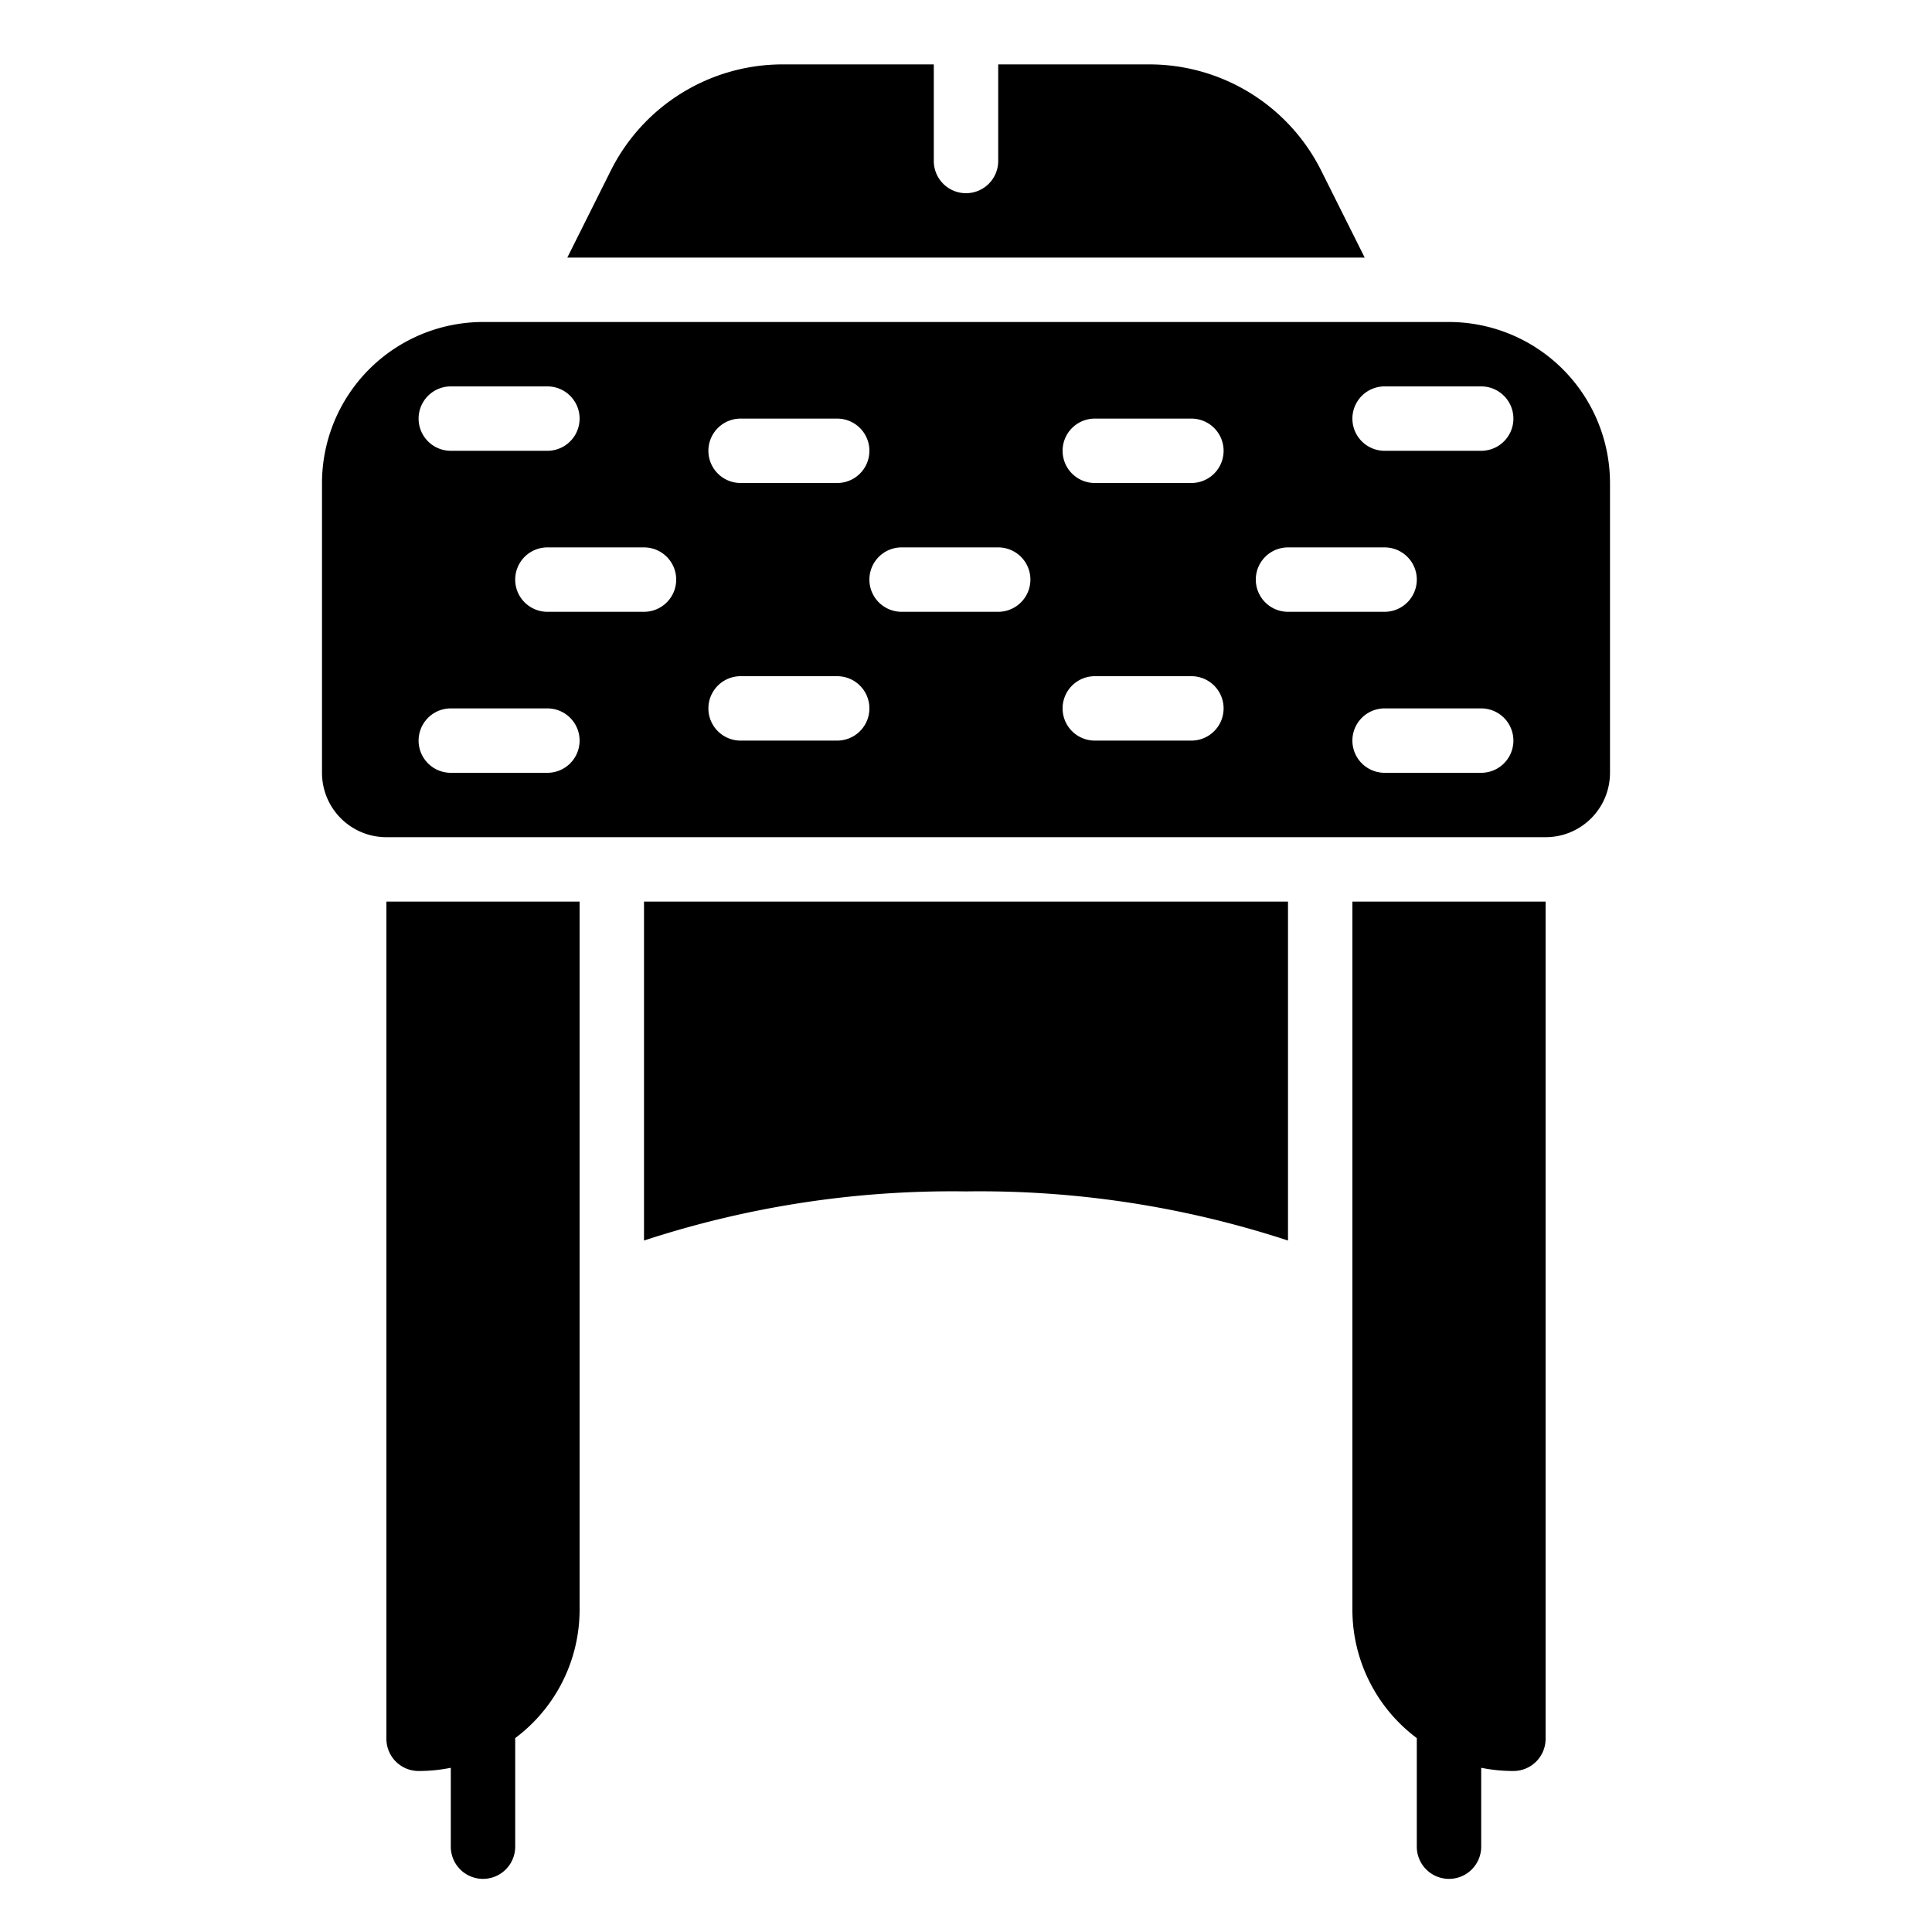 <svg id="icons" height="512" viewBox="0 0 60 60" width="512" xmlns="http://www.w3.org/2000/svg"><path d="m41.04 5.316a5.967 5.967 0 0 0 -5.366-3.316h-4.674v3a1 1 0 0 1 -2 0v-3h-4.674a5.967 5.967 0 0 0 -5.366 3.316l-1.342 2.684h24.764z"/><path d="m44 57.35a1 1 0 0 0 2 0v-2.45a5 5 0 0 0 1 .1 1 1 0 0 0 1-1v-26h-6v22a4.979 4.979 0 0 0 2 3.978v.022z"/><path d="m50 24v-9a5.006 5.006 0 0 0 -5-5h-30a5.006 5.006 0 0 0 -5 5v9a2 2 0 0 0 2 2h36a2 2 0 0 0 2-2zm-27-11h3a1 1 0 0 1 0 2h-3a1 1 0 0 1 0-2zm-9-1h3a1 1 0 0 1 0 2h-3a1 1 0 0 1 0-2zm3 12h-3a1 1 0 0 1 0-2h3a1 1 0 0 1 0 2zm3-5h-3a1 1 0 0 1 0-2h3a1 1 0 0 1 0 2zm6 4h-3a1 1 0 0 1 0-2h3a1 1 0 0 1 0 2zm5-4h-3a1 1 0 0 1 0-2h3a1 1 0 0 1 0 2zm6 4h-3a1 1 0 0 1 0-2h3a1 1 0 0 1 0 2zm0-8h-3a1 1 0 0 1 0-2h3a1 1 0 0 1 0 2zm2 3a1 1 0 0 1 1-1h3a1 1 0 0 1 0 2h-3a1 1 0 0 1 -1-1zm7 6h-3a1 1 0 0 1 0-2h3a1 1 0 0 1 0 2zm0-10h-3a1 1 0 0 1 0-2h3a1 1 0 0 1 0 2z"/><path d="m30 37a30.715 30.715 0 0 1 10 1.526v-10.526h-20v10.526a30.715 30.715 0 0 1 10-1.526z"/><path d="m18 50v-22h-6v26a1 1 0 0 0 1 1 5 5 0 0 0 1-.1v2.45a1 1 0 0 0 2 0v-3.35c0-.008 0-.014 0-.022a4.979 4.979 0 0 0 2-3.978z"/></svg>